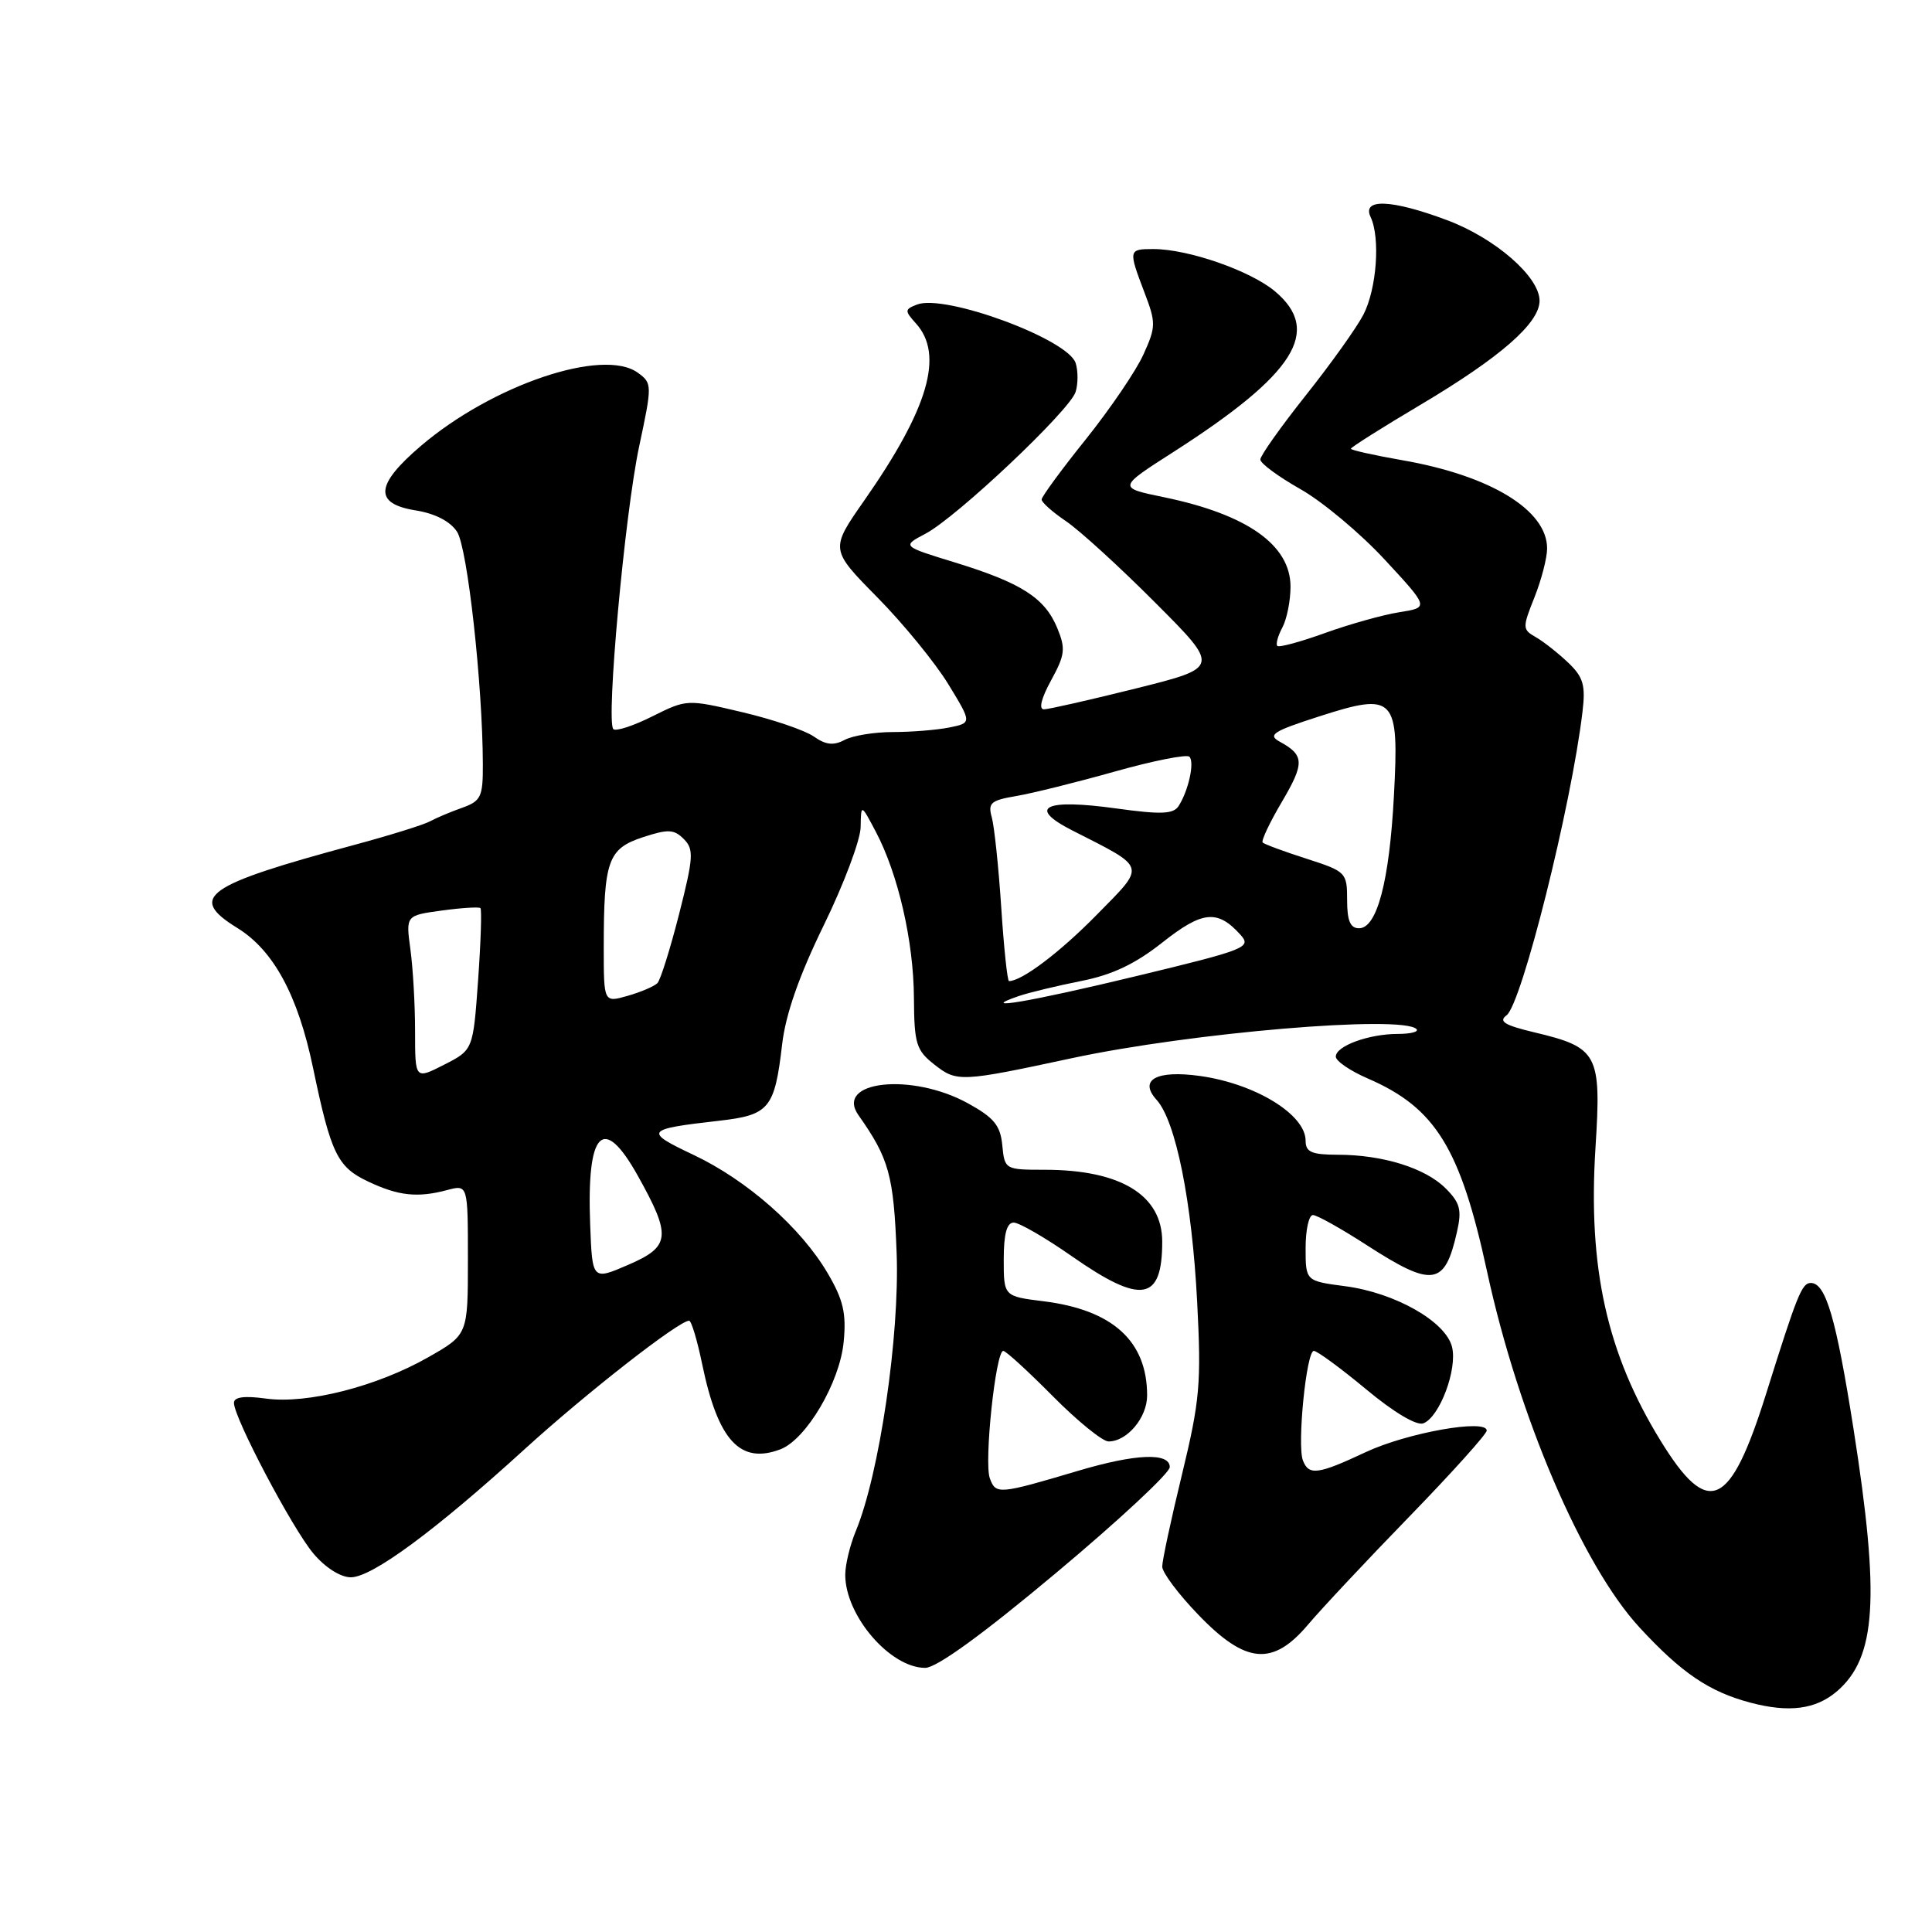 <?xml version="1.0" encoding="UTF-8" standalone="no"?>
<!DOCTYPE svg PUBLIC "-//W3C//DTD SVG 1.1//EN" "http://www.w3.org/Graphics/SVG/1.1/DTD/svg11.dtd" >
<svg xmlns="http://www.w3.org/2000/svg" xmlns:xlink="http://www.w3.org/1999/xlink" version="1.1" viewBox="0 0 256 256">
 <g >
 <path fill="currentColor"
d=" M 243.39 224.12 C 248.62 219.64 249.12 211.78 245.61 189.40 C 243.29 174.64 241.93 170.00 239.94 170.00 C 238.76 170.00 238.15 171.51 234.02 184.68 C 229.24 199.91 226.36 201.19 220.04 190.91 C 212.92 179.34 210.40 168.00 211.41 152.08 C 212.20 139.61 211.76 138.80 203.26 136.78 C 199.37 135.85 198.53 135.34 199.62 134.54 C 201.63 133.06 208.21 106.79 209.69 94.30 C 210.11 90.79 209.80 89.72 207.79 87.80 C 206.46 86.54 204.54 85.02 203.51 84.43 C 201.72 83.41 201.71 83.19 203.32 79.16 C 204.24 76.85 205.00 73.93 205.00 72.67 C 205.00 67.58 197.47 63.00 185.75 60.97 C 182.04 60.32 179.00 59.64 179.00 59.46 C 179.00 59.27 183.16 56.64 188.25 53.62 C 198.82 47.34 204.00 42.81 204.00 39.85 C 204.00 36.67 198.10 31.54 191.71 29.16 C 184.38 26.42 180.44 26.26 181.61 28.75 C 182.92 31.52 182.42 38.28 180.66 41.69 C 179.77 43.41 176.34 48.22 173.02 52.39 C 169.71 56.56 167.00 60.38 167.00 60.89 C 167.00 61.40 169.38 63.15 172.29 64.80 C 175.20 66.44 180.23 70.64 183.47 74.14 C 189.36 80.50 189.36 80.50 185.43 81.12 C 183.27 81.46 178.84 82.70 175.59 83.87 C 172.33 85.05 169.48 85.82 169.25 85.59 C 169.03 85.36 169.32 84.26 169.92 83.15 C 170.51 82.04 171.00 79.61 171.00 77.74 C 171.00 72.22 165.26 68.17 154.26 65.89 C 148.09 64.62 148.09 64.62 155.50 59.88 C 171.61 49.55 175.20 43.87 168.95 38.61 C 165.69 35.87 157.44 33.00 152.82 33.00 C 149.52 33.00 149.50 33.11 151.64 38.74 C 153.18 42.77 153.18 43.29 151.52 46.95 C 150.56 49.10 147.12 54.15 143.90 58.18 C 140.67 62.20 138.03 65.81 138.02 66.18 C 138.01 66.56 139.46 67.85 141.25 69.06 C 143.04 70.27 148.36 75.12 153.07 79.85 C 161.65 88.44 161.65 88.44 150.57 91.21 C 144.48 92.73 138.97 93.98 138.33 93.99 C 137.61 93.99 137.97 92.54 139.27 90.16 C 141.13 86.77 141.22 85.95 140.09 83.21 C 138.44 79.22 135.34 77.24 126.57 74.54 C 119.50 72.37 119.50 72.37 122.63 70.72 C 126.77 68.54 141.73 54.41 142.52 51.94 C 142.86 50.87 142.86 49.15 142.53 48.11 C 141.53 44.94 125.23 38.93 121.52 40.35 C 119.86 40.99 119.85 41.17 121.36 42.85 C 125.12 47.00 123.03 54.14 114.51 66.33 C 109.99 72.80 109.99 72.80 116.25 79.15 C 119.69 82.64 123.92 87.82 125.65 90.65 C 128.79 95.79 128.79 95.79 125.77 96.40 C 124.11 96.73 120.75 97.00 118.31 97.00 C 115.87 97.00 112.99 97.47 111.92 98.04 C 110.46 98.82 109.42 98.71 107.83 97.59 C 106.66 96.77 102.39 95.32 98.36 94.37 C 91.04 92.64 91.00 92.65 86.44 94.92 C 83.93 96.18 81.60 96.94 81.27 96.61 C 80.28 95.62 82.79 68.08 84.69 59.16 C 86.43 50.99 86.42 50.78 84.53 49.40 C 79.93 46.03 65.24 50.99 55.74 59.11 C 49.71 64.26 49.52 66.74 55.07 67.63 C 57.65 68.04 59.66 69.08 60.56 70.46 C 61.94 72.55 63.95 90.70 63.98 101.27 C 64.00 105.59 63.73 106.14 61.25 107.03 C 59.74 107.56 57.83 108.37 57.00 108.82 C 56.17 109.28 51.67 110.68 47.00 111.94 C 27.08 117.31 24.85 118.89 31.46 122.97 C 36.26 125.94 39.48 131.89 41.48 141.50 C 43.85 152.85 44.70 154.63 48.74 156.54 C 52.77 158.46 55.31 158.74 59.25 157.69 C 62.00 156.96 62.00 156.96 62.00 166.91 C 62.00 176.85 62.00 176.85 56.75 179.84 C 49.96 183.71 40.71 186.07 35.25 185.32 C 32.37 184.92 31.00 185.11 31.00 185.89 C 31.00 187.87 38.73 202.52 41.52 205.84 C 43.09 207.71 45.12 209.00 46.49 209.00 C 49.29 209.00 57.65 202.84 69.60 191.95 C 77.73 184.55 89.96 175.00 91.31 175.00 C 91.61 175.00 92.39 177.59 93.04 180.75 C 95.13 190.87 98.07 194.07 103.41 192.04 C 106.83 190.73 111.28 183.19 111.79 177.81 C 112.16 174.03 111.74 172.23 109.69 168.74 C 106.15 162.69 99.01 156.39 91.88 153.02 C 85.28 149.90 85.48 149.62 95.25 148.51 C 101.95 147.75 102.64 146.91 103.64 138.36 C 104.10 134.40 105.89 129.28 109.16 122.59 C 111.82 117.14 114.02 111.29 114.04 109.59 C 114.09 106.50 114.09 106.50 116.05 110.21 C 119.01 115.82 121.06 124.73 121.10 132.23 C 121.14 138.31 121.40 139.17 123.81 141.06 C 126.78 143.40 127.29 143.38 142.00 140.22 C 157.80 136.83 185.79 134.46 187.69 136.36 C 188.04 136.71 186.94 137.00 185.23 137.00 C 181.37 137.00 177.00 138.60 177.00 140.01 C 177.00 140.59 178.91 141.90 181.25 142.91 C 190.21 146.79 193.50 152.12 197.04 168.47 C 201.21 187.69 209.65 207.41 217.24 215.64 C 222.79 221.66 226.48 224.17 231.94 225.61 C 237.06 226.97 240.60 226.50 243.39 224.12 Z  M 139.96 208.40 C 148.23 201.48 155.00 195.18 155.00 194.40 C 155.00 192.44 150.50 192.62 142.86 194.89 C 132.33 198.02 131.95 198.05 131.16 195.89 C 130.37 193.77 131.93 179.00 132.94 179.00 C 133.28 179.00 136.23 181.70 139.50 185.00 C 142.77 188.30 146.09 191.00 146.89 191.00 C 149.35 191.00 152.00 187.84 152.00 184.91 C 152.00 177.72 147.46 173.58 138.32 172.43 C 133.00 171.77 133.00 171.77 133.00 166.88 C 133.00 163.50 133.41 162.00 134.32 162.00 C 135.05 162.00 138.54 164.02 142.07 166.49 C 151.24 172.89 154.00 172.44 154.00 164.53 C 154.00 158.36 148.51 155.00 138.41 155.00 C 133.18 155.00 133.12 154.96 132.81 151.76 C 132.56 149.13 131.71 148.09 128.25 146.19 C 120.80 142.09 110.54 143.22 113.76 147.78 C 117.80 153.50 118.42 155.75 118.81 166.06 C 119.22 176.98 116.53 195.31 113.40 202.87 C 112.63 204.73 112.00 207.34 112.00 208.67 C 112.00 214.08 117.95 221.00 122.59 221.00 C 124.10 221.00 130.17 216.60 139.96 208.40 Z  M 173.34 215.25 C 175.08 213.19 181.11 206.75 186.75 200.95 C 192.39 195.14 197.00 190.01 197.00 189.56 C 197.00 187.97 186.48 189.84 181.00 192.40 C 174.63 195.39 173.42 195.55 172.64 193.51 C 171.86 191.46 173.10 179.00 174.09 179.00 C 174.53 179.00 177.65 181.29 181.01 184.08 C 184.69 187.15 187.71 188.94 188.60 188.60 C 190.76 187.77 193.14 181.42 192.40 178.47 C 191.56 175.10 184.86 171.30 178.25 170.43 C 173.00 169.74 173.00 169.74 173.00 165.37 C 173.00 162.97 173.43 161.00 173.97 161.00 C 174.50 161.00 177.72 162.80 181.12 165.00 C 189.84 170.63 191.44 170.40 193.05 163.26 C 193.72 160.32 193.48 159.39 191.55 157.46 C 188.86 154.77 183.22 153.01 177.25 153.01 C 173.79 153.00 173.00 152.66 173.00 151.15 C 173.00 147.68 166.33 143.59 158.99 142.57 C 153.23 141.77 150.85 143.08 153.25 145.73 C 155.80 148.54 157.94 159.18 158.63 172.50 C 159.19 183.31 158.99 185.57 156.63 195.33 C 155.18 201.29 154.00 206.80 154.00 207.58 C 154.00 208.37 156.17 211.26 158.82 214.00 C 165.08 220.50 168.65 220.81 173.34 215.25 Z  M 78.20 162.25 C 77.72 149.84 79.91 147.57 84.49 155.75 C 88.99 163.80 88.85 165.17 83.28 167.58 C 78.48 169.66 78.48 169.66 78.20 162.25 Z  M 55.00 136.66 C 55.00 133.15 54.72 128.26 54.38 125.79 C 53.77 121.30 53.77 121.30 58.55 120.65 C 61.18 120.29 63.48 120.15 63.66 120.33 C 63.85 120.52 63.71 124.82 63.35 129.89 C 62.69 139.12 62.69 139.12 58.85 141.08 C 55.00 143.04 55.00 143.04 55.00 136.66 Z  M 80.00 125.56 C 80.00 114.04 80.56 112.47 85.14 110.95 C 88.52 109.84 89.30 109.87 90.60 111.17 C 91.96 112.53 91.90 113.58 89.99 121.10 C 88.81 125.72 87.52 129.85 87.11 130.27 C 86.70 130.69 84.93 131.45 83.18 131.95 C 80.00 132.86 80.00 132.86 80.00 125.56 Z  M 135.00 131.98 C 136.38 131.51 140.09 130.62 143.25 129.99 C 147.37 129.18 150.43 127.73 154.04 124.87 C 159.33 120.69 161.32 120.49 164.35 123.84 C 165.88 125.53 165.19 125.81 150.69 129.31 C 136.50 132.74 129.15 133.99 135.00 131.98 Z  M 132.67 120.25 C 132.32 114.89 131.75 109.52 131.42 108.31 C 130.88 106.40 131.28 106.05 134.65 105.48 C 136.77 105.12 142.66 103.66 147.73 102.23 C 152.81 100.80 157.26 99.92 157.60 100.27 C 158.32 100.98 157.47 104.80 156.16 106.82 C 155.47 107.88 153.81 107.94 147.96 107.13 C 138.40 105.80 136.05 106.96 142.07 110.03 C 152.07 115.12 151.89 114.53 145.31 121.23 C 140.44 126.19 135.40 130.00 133.70 130.00 C 133.48 130.00 133.02 125.61 132.67 120.25 Z  M 178.50 119.26 C 178.50 115.61 178.36 115.47 173.11 113.78 C 170.14 112.83 167.53 111.86 167.31 111.64 C 167.09 111.42 168.23 109.00 169.85 106.26 C 172.88 101.11 172.85 100.07 169.58 98.28 C 167.93 97.38 168.69 96.89 174.76 94.94 C 184.84 91.69 185.41 92.29 184.70 105.47 C 184.10 116.78 182.46 123.00 180.08 123.00 C 178.92 123.00 178.50 122.01 178.50 119.26 Z "/>
</g>
</svg>